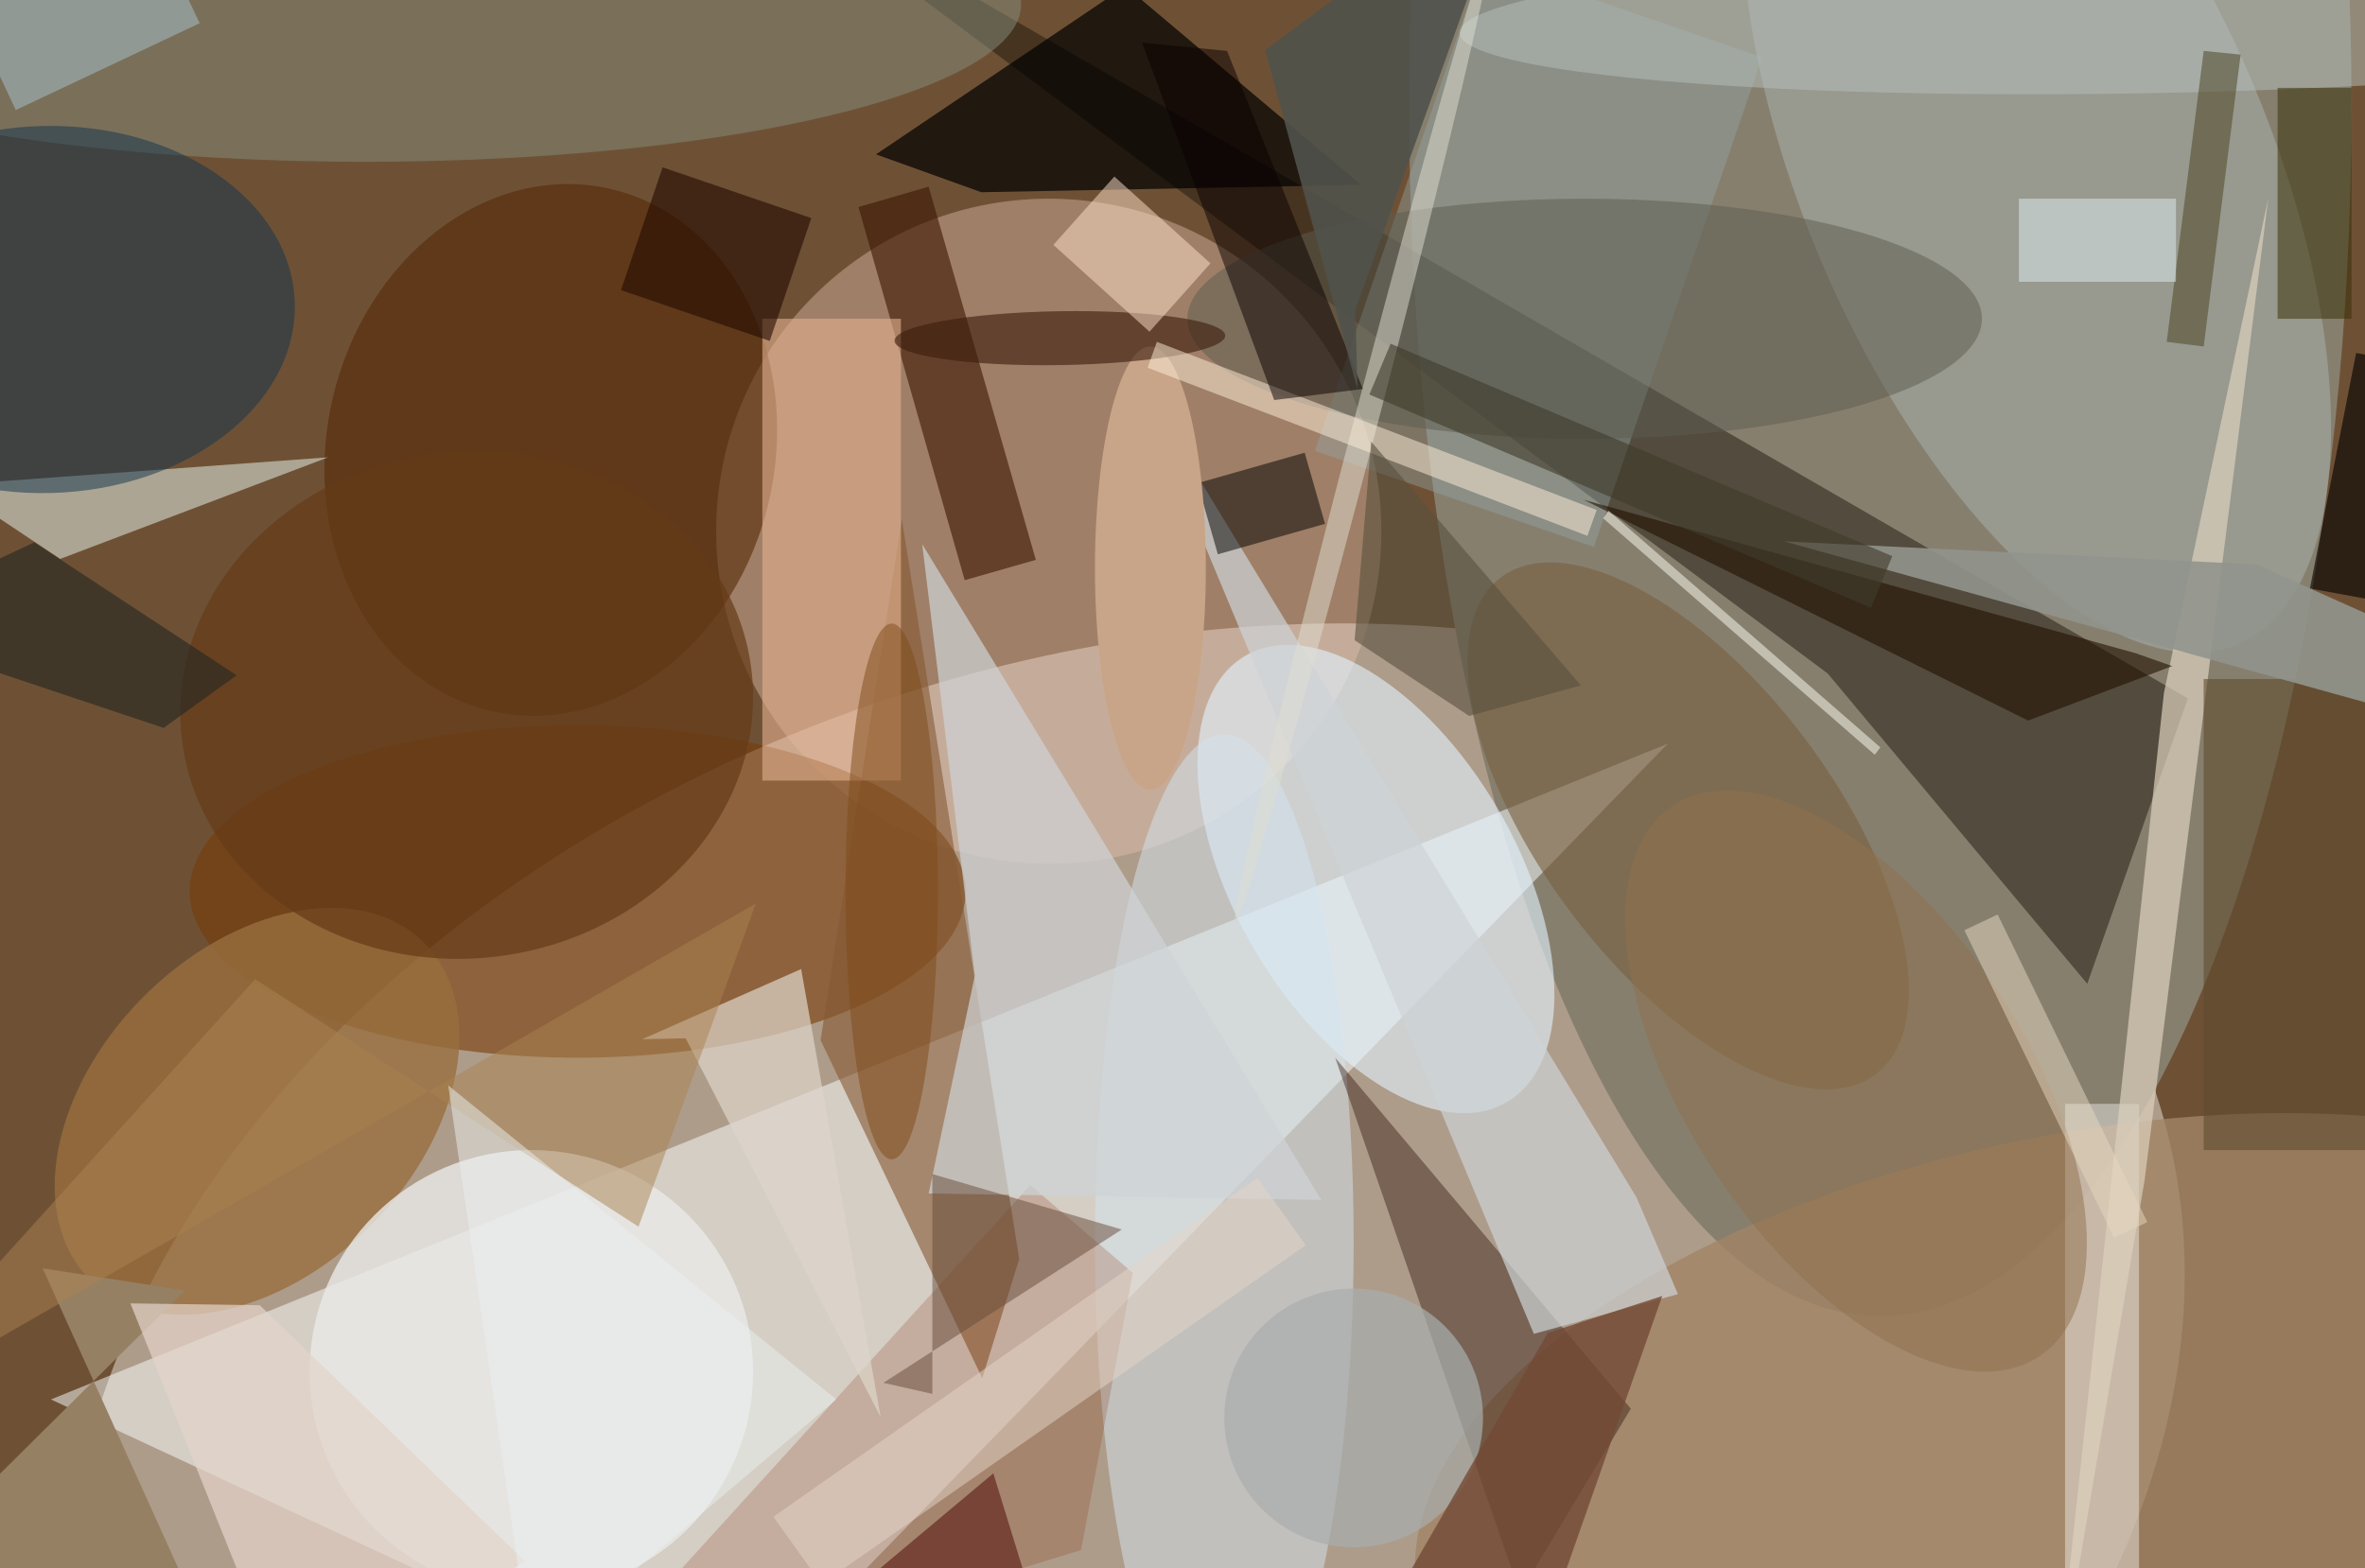<svg xmlns="http://www.w3.org/2000/svg" viewBox="0 0 300 199"><defs/><path fill="#6e5135" d="M0 0h300v199H0z"/><g transform="translate(.6 .6) scale(1.172)"><circle r="1" fill="#efe8e0" fill-opacity=".5" transform="rotate(70.9 -48.6 163) scale(84.442 117.721)"/><ellipse cx="203" cy="11" fill="#877f6e" rx="51" ry="131"/><path fill="#faffff" fill-opacity=".5" d="M5 151l175-71L78 185z"/><circle cx="113" cy="57" r="36" fill="#e9c3b3" fill-opacity=".4"/><ellipse cx="62" cy="96" fill="#763c09" fill-opacity=".6" rx="42" ry="18"/><path fill="#21190c" fill-opacity=".5" d="M78.7-16l118.6 88.4 28.1 33.6 10.9-30.9z"/><circle r="1" fill="#a18466" fill-opacity=".8" transform="matrix(72.422 -14.653 7.094 35.061 225.4 158)"/><circle r="1" fill="#e2f3ff" fill-opacity=".6" transform="rotate(-30.4 248.4 -225.8) scale(15.221 27.997)"/><circle r="1" fill="#b1c1c1" fill-opacity=".4" transform="matrix(-21.834 -51.2 23.241 -9.911 219.9 18)"/><path fill="#865932" fill-opacity=".6" d="M109.8 135.8L97.1 55.7l-8.8 56.4 17.5 36.6z"/><ellipse cx="132" cy="134" fill="#d4e4f1" fill-opacity=".5" rx="14" ry="55"/><path fill="#010000" fill-opacity=".7" d="M105.7 20.3l-11.4-4.1 27-18.2 25.5 21.5z"/><ellipse cx="39" fill="#868e7e" fill-opacity=".5" rx="71" ry="17"/><circle r="1" fill="#986e3e" fill-opacity=".8" transform="rotate(44.6 -132.4 93.2) scale(17.464 25.68)"/><path fill="#3c1702" fill-opacity=".6" d="M100 19.7l11.6 40.4-7.7 2.2-11.5-40.4z"/><path fill="#fff" fill-opacity=".4" d="M223 119h8v51h-8z"/><path fill="#2a0e07" fill-opacity=".4" d="M164 172l12-20-32-38z"/><circle cx="57" cy="148" r="24" fill="#e9eae8" fill-opacity=".8"/><circle r="1" fill="#552a07" fill-opacity=".6" transform="matrix(-6.306 28.295 -23.674 -5.277 59.1 48.2)"/><circle r="1" fill="#795f40" fill-opacity=".6" transform="matrix(12.595 -9.511 20.298 26.88 182.2 88.9)"/><path fill="#862a00" fill-opacity=".2" d="M111 127.8L59 185l57.5-17.7 5.6-30z"/><path fill="#ecfaf3" fill-opacity=".5" d="M35 49L6 60l-12-8z"/><path fill="#94a7a9" fill-opacity=".4" d="M190.2 5.7l-18.2 53-30.2-10.4 18.2-53z"/><circle r="1" fill="#11344f" fill-opacity=".5" transform="matrix(-26.896 .679 -.501 -19.865 4.5 33)"/><path fill="#dfd6cb" fill-opacity=".7" d="M94.8 152.9l-21.1-41-4.7.1 17.2-7.6z"/><path fill="#cfd4d6" fill-opacity=".7" d="M100 128.7l5-23.6-5.7-46.7 43.2 71z"/><path fill="#e3b08f" fill-opacity=".6" d="M82 34h15v50H82z"/><ellipse cx="171" cy="34" fill="#5d5c50" fill-opacity=".5" rx="43" ry="13"/><path fill="#ced4d6" fill-opacity=".7" d="M165.5 143.9l-43.8-105 54.9 90.2 4.5 10.5z"/><path fill-opacity=".5" d="M142.9 56.2l-11.6 3.3-2.2-7.7 11.6-3.3z"/><circle r="1" fill="#b6c2bf" fill-opacity=".5" transform="rotate(-91.1 117 -113.2) scale(7.965 74.982)"/><path fill="#dcd0bd" fill-opacity=".7" d="M233.7 74.5L221.8 185l9.8-57.7L245 20.9z"/><ellipse cx="124" cy="61" fill="#c8a588" rx="6" ry="24"/><circle r="1" fill="#663b17" fill-opacity=".7" transform="matrix(30.802 -3.936 3.478 27.216 50 75.8)"/><path fill="#352d02" fill-opacity=".5" d="M246 9h8v25h-8z"/><path fill="#968063" d="M19.5 139.2L-16 174.4 25.9 185 4.1 136.8z"/><path fill="#604b30" fill-opacity=".6" d="M238 73h18v51h-18z"/><circle r="1" fill="#e1dfd3" fill-opacity=".5" transform="matrix(1.24 .324 -13.87 53.076 147.1 46)"/><circle r="1" fill="#3b1c0c" fill-opacity=".6" transform="matrix(-17.896 .281 -.046 -2.917 114.2 36.1)"/><path fill="#ffe2cb" fill-opacity=".5" d="M120.1 18.6l10.4 9.4-6.6 7.4-10.4-9.4z"/><path fill="#221200" fill-opacity=".6" d="M234.6 71.6L219 77.5l-48.1-23.9 59.7 16.6z"/><path fill="#92958d" fill-opacity=".9" d="M243.7 60.6l-51.1-2.5 63.5 17.6L258 67z"/><path fill="#49411e" fill-opacity=".5" d="M242 5.4L238 37l-4-.5L238 5z"/><path fill-opacity=".6" d="M255.5 64.3l-6-1.1 5-25.5 6 1.1z"/><path fill="#fff0db" fill-opacity=".5" d="M172.3 54.7l-1 2.8-47.6-18.2 1-2.8z"/><path fill="#260b00" fill-opacity=".6" d="M87.3 23.1l-4.5 13.3-16.1-5.5 4.5-13.3z"/><path fill="#ab8251" fill-opacity=".5" d="M27.1 105.5l41.5 26.8 12.7-35-97.3 55.9z"/><circle cx="146" cy="153" r="14" fill="#a9afae" fill-opacity=".7"/><path fill="#674b39" fill-opacity=".5" d="M95.1 149.2l5.3 1.2v-23.8l20.5 6z"/><path fill="#0a0000" fill-opacity=".5" d="M132.3 5L147 41.6l-9.6 1.2-14.3-38.7z"/><path fill="#58513e" fill-opacity=".6" d="M158.5 77l12.1-3.3-22.7-26.4-1.8 21.5z"/><path fill="#e4d5c9" fill-opacity=".7" d="M27.6 140.8l28.7 27.7L31.4 185l-17.8-44.4z"/><path fill="#4a0500" fill-opacity=".5" d="M111 172l-4-13-31 26z"/><circle r="1" fill="#8f714d" fill-opacity=".5" transform="rotate(56.3 -8.7 245.5) scale(35.812 18.207)"/><path fill="#242722" fill-opacity=".6" d="M3.2 58.2l-19.2 9 33.2 11.1 7.9-5.7z"/><path fill="#e7d8c1" fill-opacity=".5" d="M215.7 98.5l16.2 33.3-3.6 1.7-16.2-33.3z"/><path fill="#50524c" fill-opacity=".9" d="M146.2 33l.2 8.6-10-36.7 27.1-20z"/><path fill="#e1f1f4" fill-opacity=".5" d="M218 21h17v9h-17z"/><path fill="#fffff2" fill-opacity=".5" d="M202.4 81.2L173 55.6l.6-.8L203 80.4z"/><path fill="#a8c5d2" fill-opacity=".5" d="M1.2 11.4L-5.1-2l19.9-9.3L21.1 2z"/><path fill="#734a36" fill-opacity=".8" d="M167 143.8l-21.4 37.1 21.8-6.9 12-34.2z"/><path fill="#e7d7c9" fill-opacity=".5" d="M83.2 163.7l52.4-36.7 5.2 7.3L88.4 171z"/><path fill="#403b2b" fill-opacity=".6" d="M147.7 42.2l2.3-5.5 54.3 23-2.3 5.6z"/><ellipse cx="96" cy="96" fill="#7e4b18" fill-opacity=".5" rx="5" ry="29"/><path fill="#eaf0f1" fill-opacity=".5" d="M90 151l-33 28-9-62z"/></g></svg>